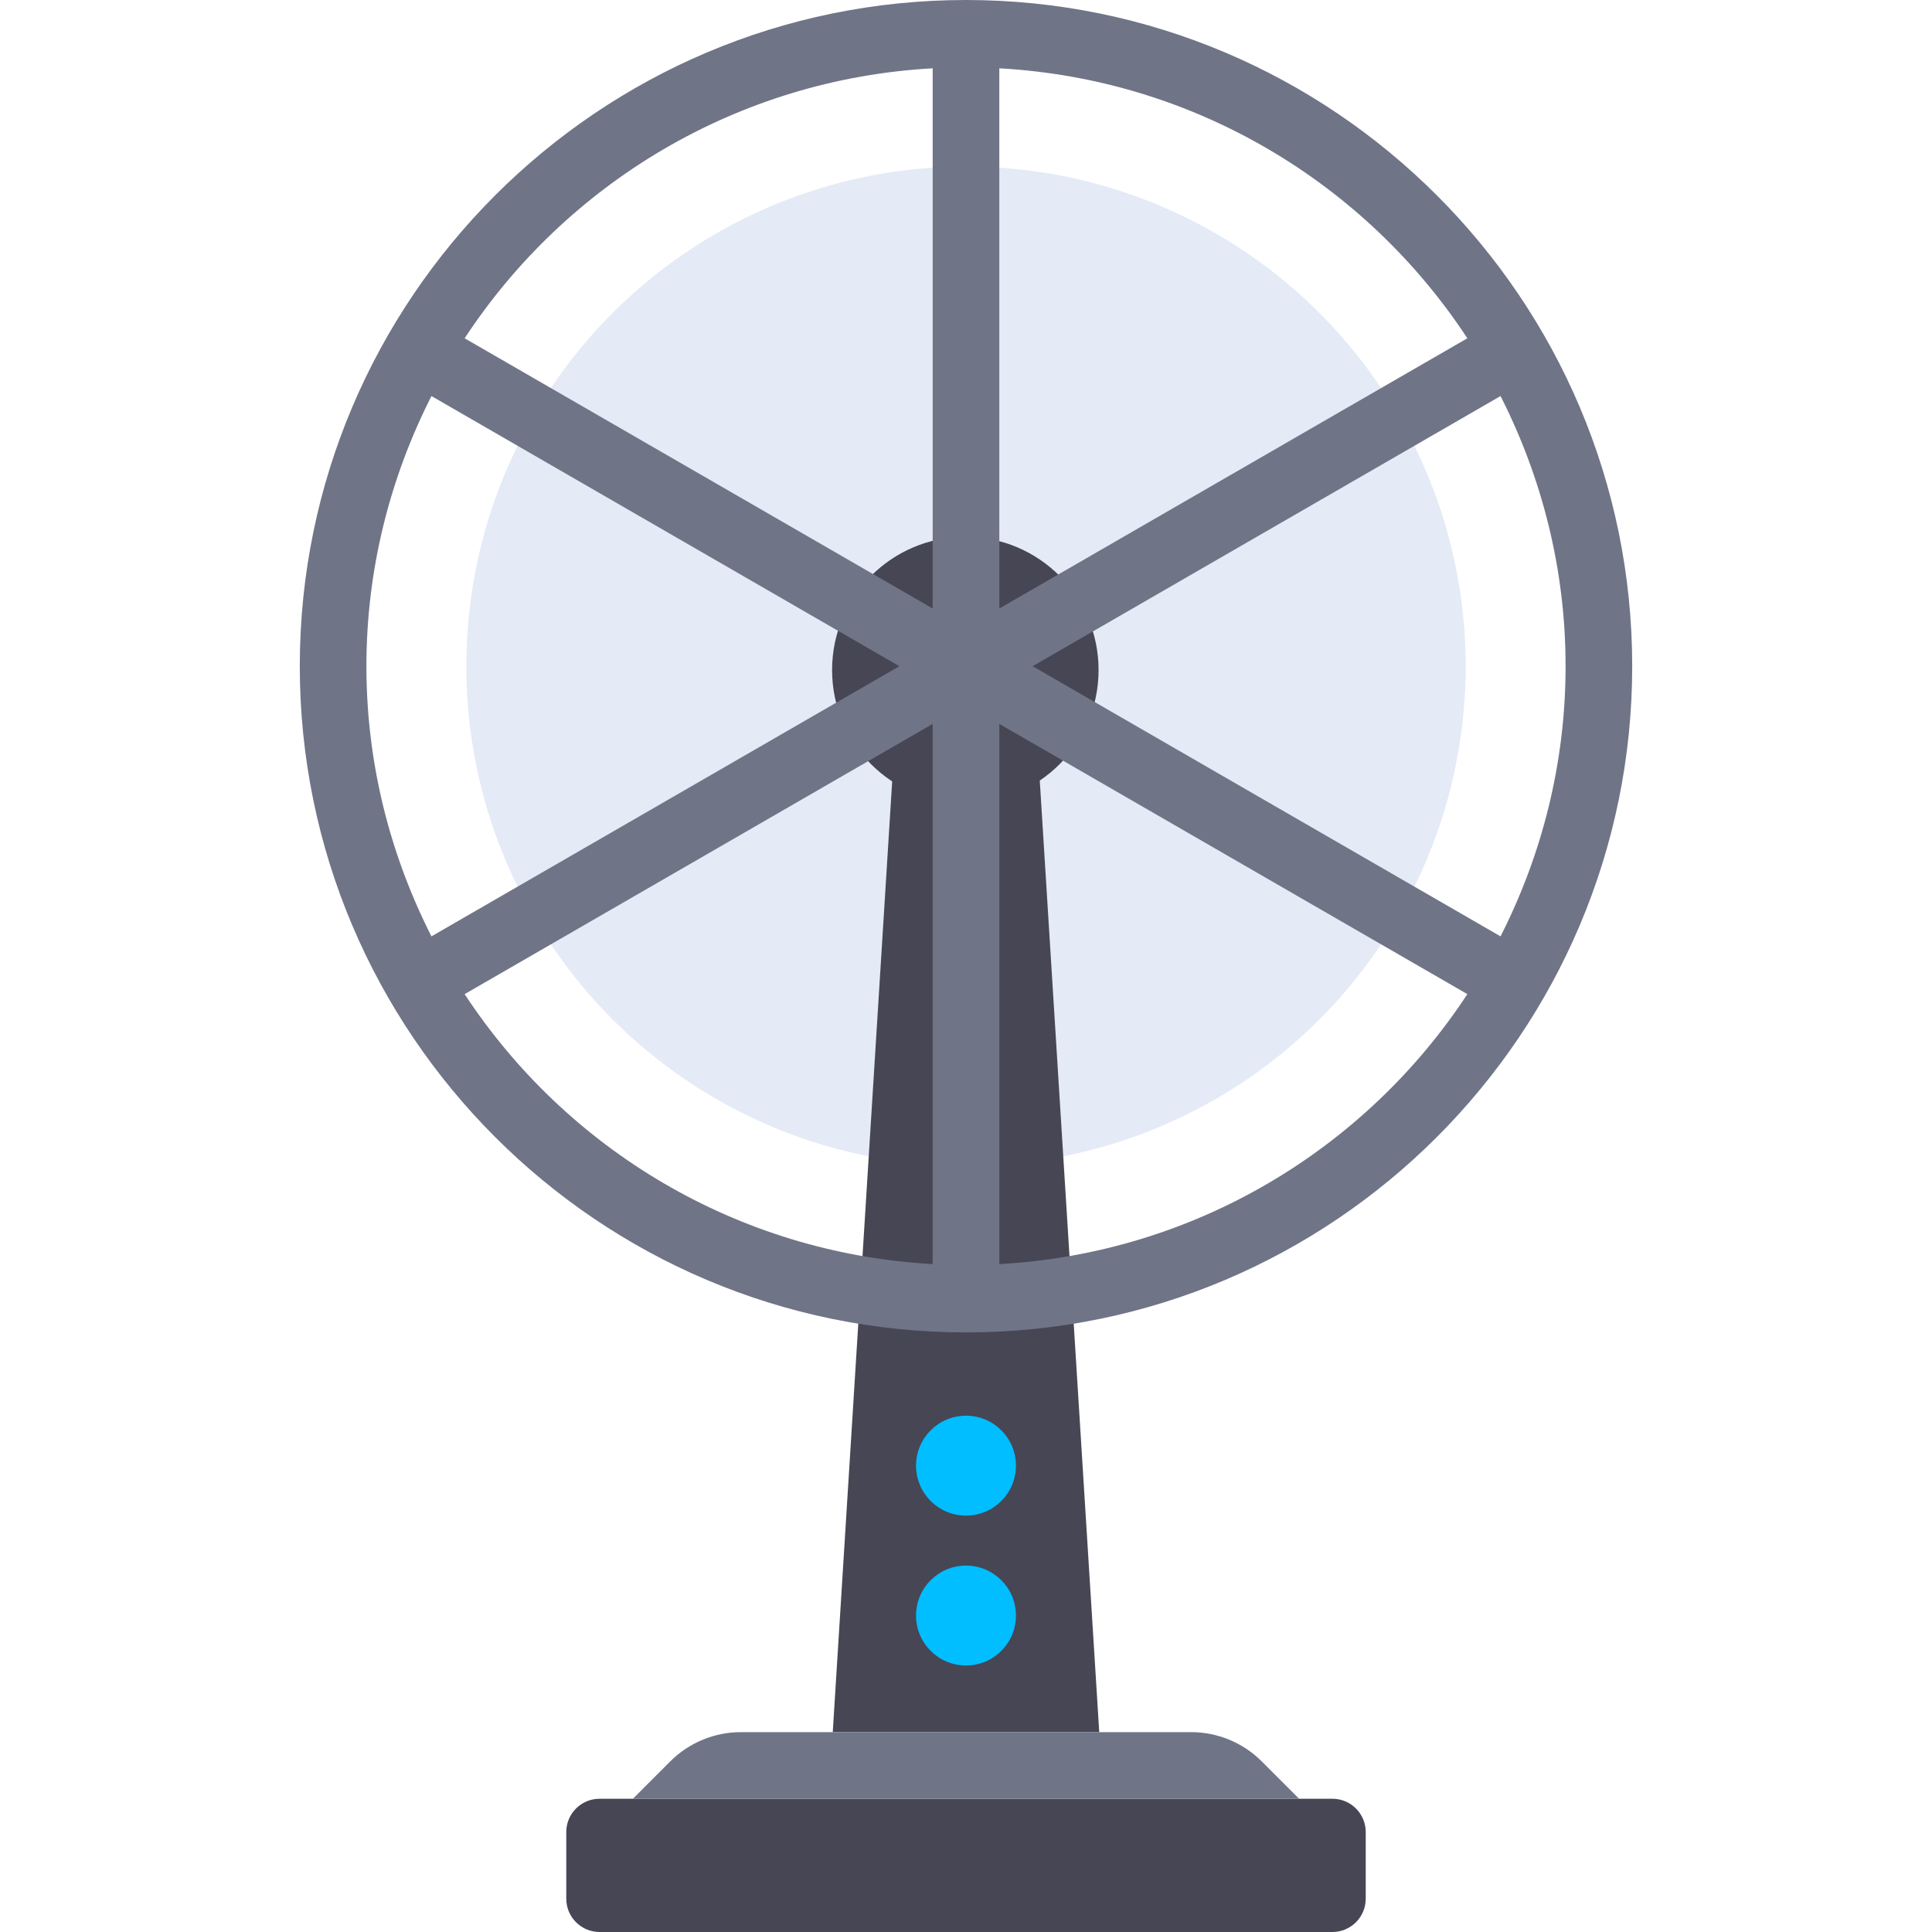 <?xml version="1.0" encoding="iso-8859-1"?>
<!-- Generator: Adobe Illustrator 19.0.0, SVG Export Plug-In . SVG Version: 6.00 Build 0)  -->
<svg version="1.1" id="Layer_1" xmlns="http://www.w3.org/2000/svg" xmlns:xlink="http://www.w3.org/1999/xlink" x="0px" y="0px"
	 viewBox="0 0 512 512" style="enable-background:new 0 0 512 512;" xml:space="preserve">
<circle style="fill:#E4EAF6;" cx="256" cy="176.552" r="132.414"/>
<g>
	<polygon style="fill:#464655;" points="273.655,176.552 238.345,176.552 220.69,459.034 291.31,459.034 	"/>
	<path style="fill:#464655;" d="M353.103,512H158.897c-4.875,0-8.828-3.953-8.828-8.828v-17.655c0-4.875,3.953-8.828,8.828-8.828
		h194.207c4.875,0,8.828,3.953,8.828,8.828v17.655C361.931,508.047,357.978,512,353.103,512z"/>
</g>
<path style="fill:#707487;" d="M315.651,459.034H196.349c-7.023,0-13.76,2.791-18.727,7.756l-9.898,9.899h176.552l-9.899-9.899
	C329.411,461.825,322.675,459.034,315.651,459.034z"/>
<g>
<!--	<path style="fill:#00BEFF;" d="M255.658,144.473l67.588-77.245c6.063-6.93,16.725-7.285,23.236-0.774l0.026,0.026
		c17.841,17.841,16.868,47.052-2.12,63.667l-54.963,48.093"/>
	<path style="fill:#00BEFF;" d="M254.31,210.663l-67.588,77.245c-6.063,6.93-16.725,7.285-23.236,0.773l-0.026-0.026
		c-17.841-17.841-16.868-47.052,2.12-63.667l54.963-48.093"/>
	<path style="fill:#00BEFF;" d="M288.078,178.242l77.245,67.588c6.93,6.063,7.285,16.725,0.774,23.236l-0.026,0.026
		c-17.841,17.841-47.052,16.868-63.667-2.12l-48.093-54.963"/>
	<path style="fill:#00BEFF;" d="M221.889,176.894l-77.245-67.588c-6.93-6.063-7.285-16.725-0.774-23.236l0.026-0.026
		c17.841-17.841,47.052-16.868,63.667,2.12l48.093,54.963"/>-->
</g>
<circle style="fill:#464655;" cx="255.823" cy="177.567" r="35.31"/>
<path style="fill:#707487;" d="M256,0C158.65,0,79.448,79.198,79.448,176.552S158.65,353.103,256,353.103
	s176.552-79.198,176.552-176.552S353.35,0,256,0z M414.897,176.552c0,25.77-6.302,50.048-17.237,71.594l-124.004-71.594
	l124.004-71.594C408.595,126.504,414.897,150.782,414.897,176.552z M388.863,89.65l-124.035,71.613V18.102
	C316.687,20.973,361.973,48.678,388.863,89.65z M247.172,18.102v143.159L123.137,89.65
	C150.027,48.678,195.313,20.973,247.172,18.102z M114.34,104.958l124.004,71.594L114.34,248.146
	c-10.935-21.546-17.237-45.824-17.237-71.594S103.405,126.504,114.34,104.958z M123.137,263.454l124.035-71.613V335
	C195.313,332.13,150.027,304.426,123.137,263.454z M264.828,335.001v-143.16l124.035,71.612
	C361.973,304.426,316.687,332.13,264.828,335.001z"/>
<g>
	<circle style="fill:#00BEFF;" cx="256" cy="388.414" r="13.241"/>
	<circle style="fill:#00BEFF;" cx="256" cy="428.138" r="13.241"/>
</g>
<g>
</g>
<g>
</g>
<g>
</g>
<g>
</g>
<g>
</g>
<g>
</g>
<g>
</g>
<g>
</g>
<g>
</g>
<g>
</g>
<g>
</g>
<g>
</g>
<g>
</g>
<g>
</g>
<g>
</g>
</svg>
